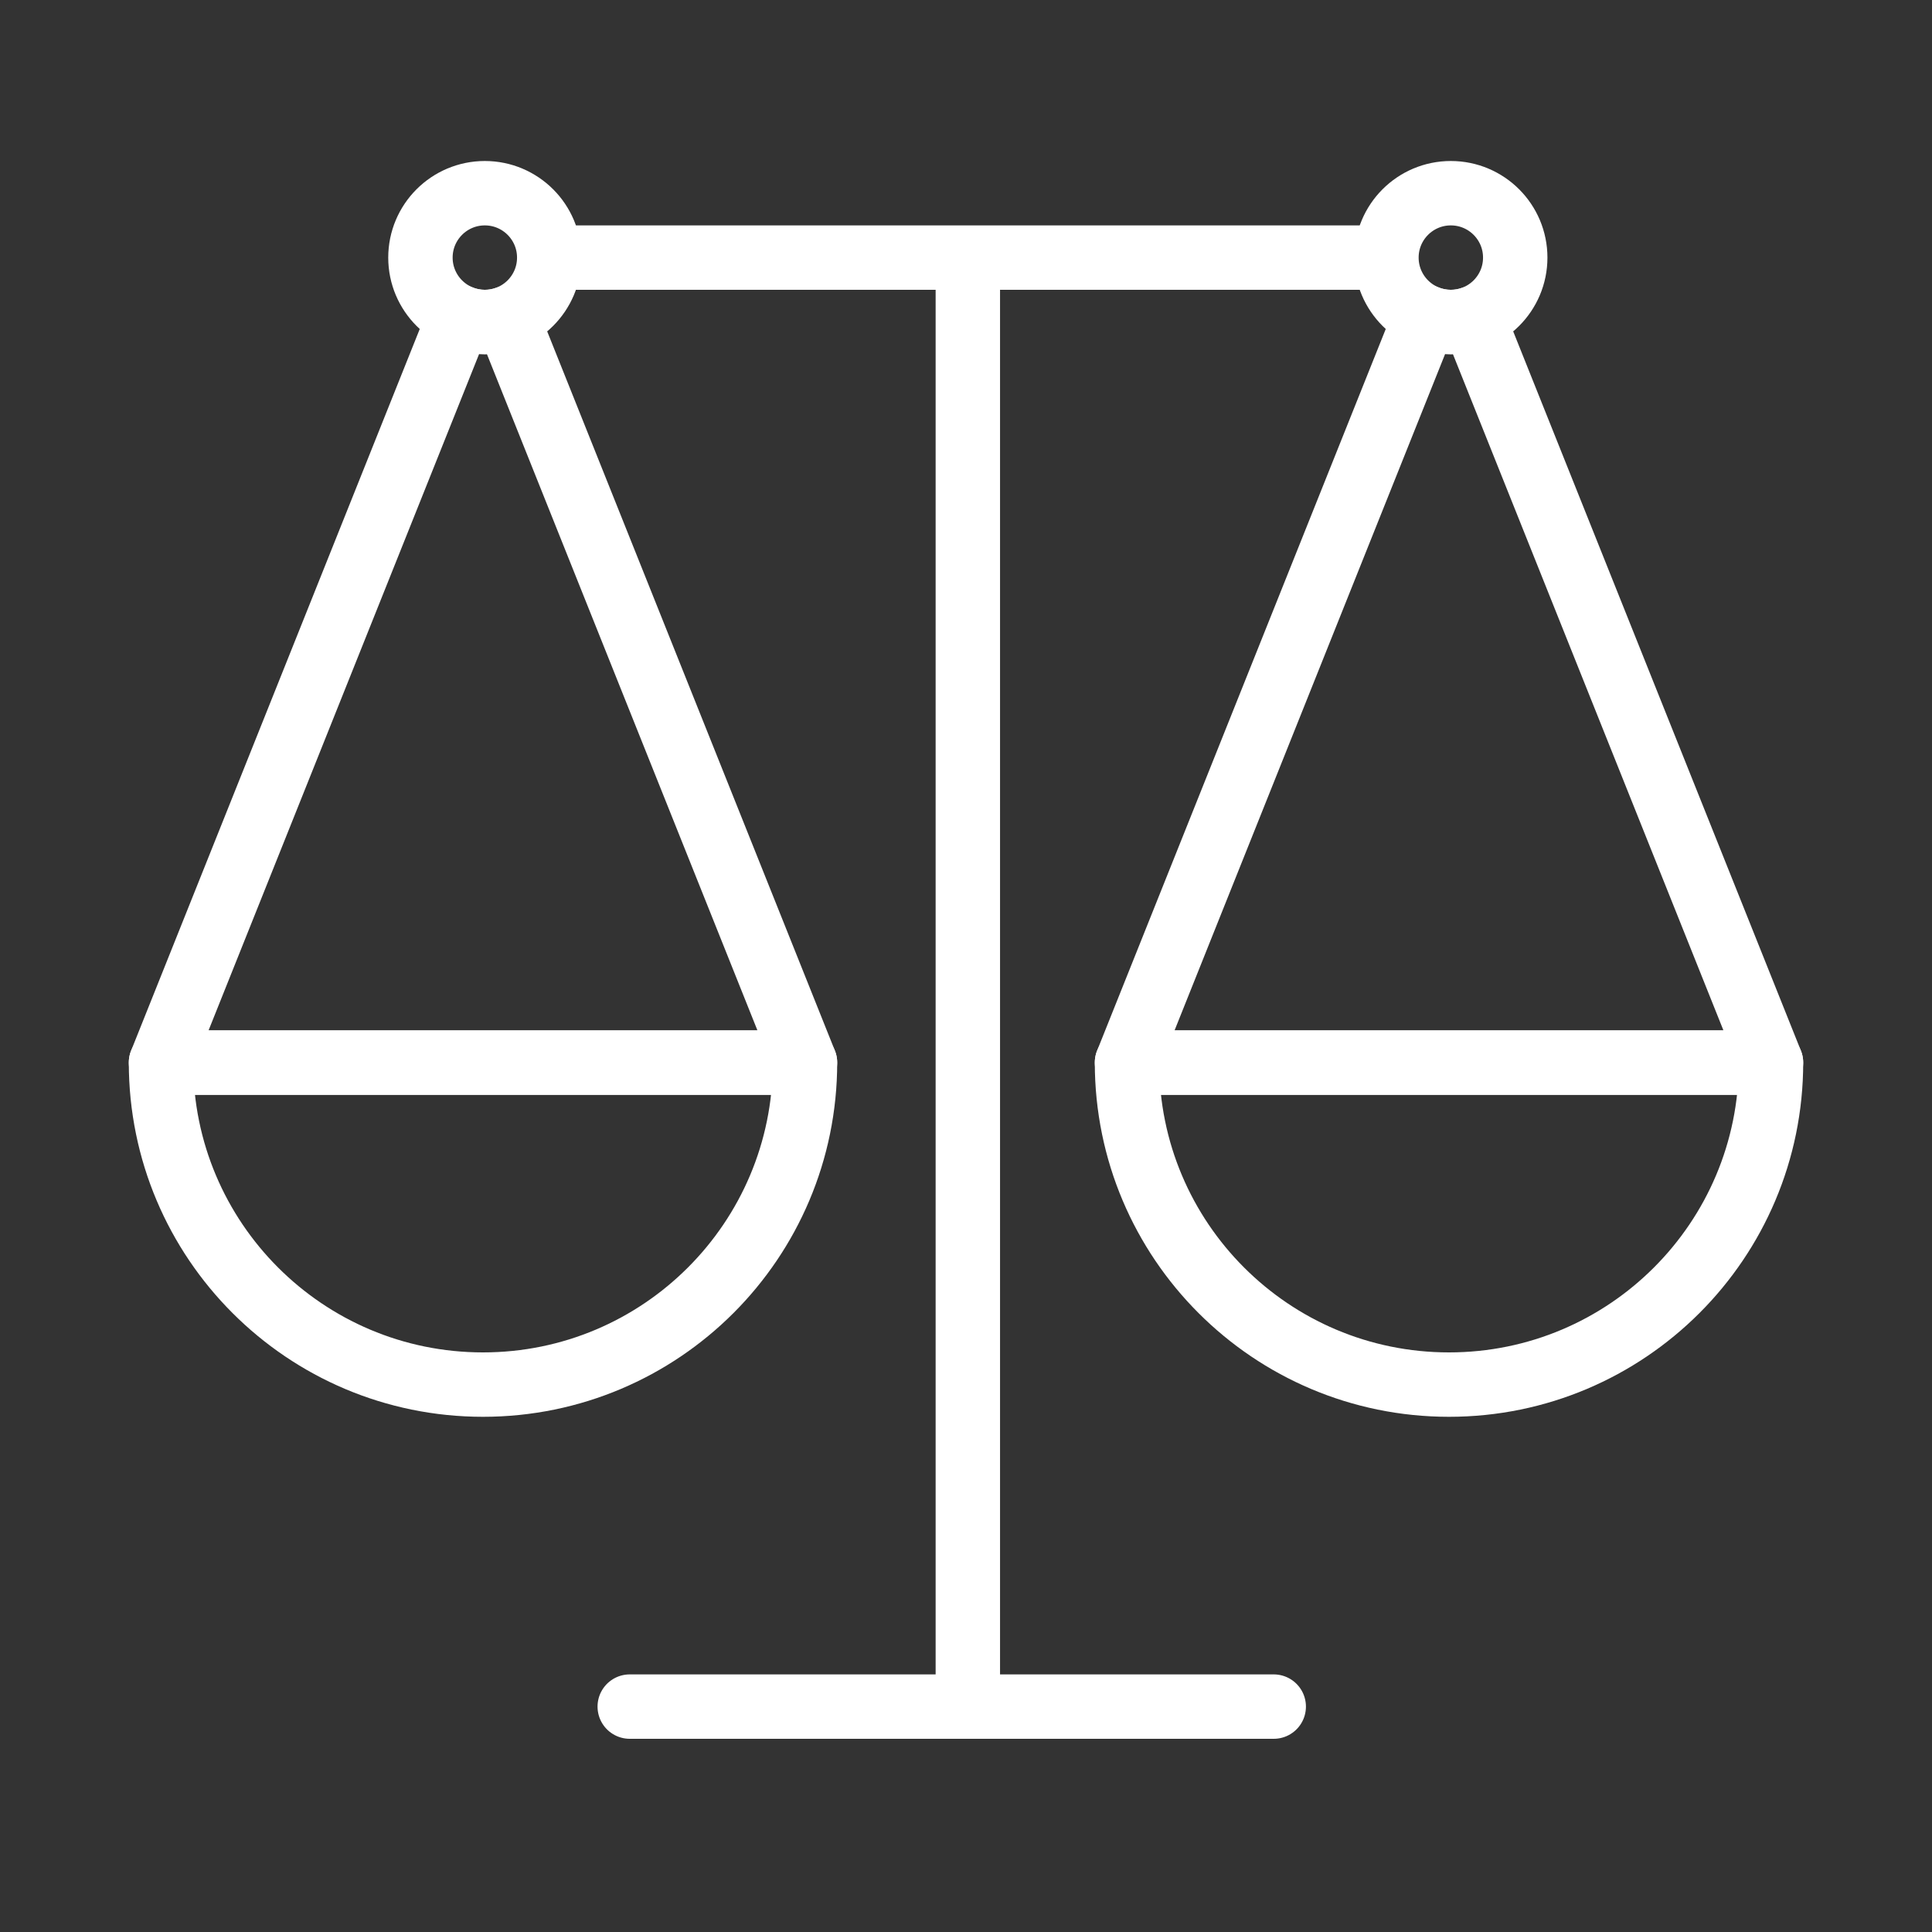<svg width="120" height="120" viewBox="0 0 120 120" fill="none" xmlns="http://www.w3.org/2000/svg">
<rect x="0" y="0" width="120" height="120" fill="#333333" stroke="none"/>
<g id="libra">
<g id="libra_2">
<path id="Layer 1" fill-rule="evenodd" clip-rule="evenodd" d="M50 66C50 77.046 41.046 86 30 86C18.954 86 10 77.046 10 66H50V66Z" stroke="white" stroke-width="4" stroke-linecap="round" stroke-linejoin="round"/>
<path id="Layer 2" fill-rule="evenodd" clip-rule="evenodd" d="M110 66C110 77.046 101.046 86 90 86C78.954 86 70 77.046 70 66H110V66Z" stroke="white" stroke-width="4" stroke-linecap="round" stroke-linejoin="round"/>
<path id="Layer 3" d="M60.114 16.489V105.5" stroke="white" stroke-width="4" stroke-linecap="round" stroke-linejoin="round"/>
<path id="Layer 4" d="M85.114 16H35.114" stroke="white" stroke-width="4" stroke-linecap="round" stroke-linejoin="round"/>
<path id="Layer 5" d="M79.114 106H39.114" stroke="white" stroke-width="4" stroke-linecap="round" stroke-linejoin="round"/>
<path id="Layer 6" fill-rule="evenodd" clip-rule="evenodd" d="M30.114 20C32.323 20 34.114 18.209 34.114 16C34.114 13.791 32.323 12 30.114 12C27.905 12 26.114 13.791 26.114 16C26.114 18.209 27.905 20 30.114 20Z" stroke="white" stroke-width="4" stroke-linecap="round" stroke-linejoin="round"/>
<path id="Layer 7" fill-rule="evenodd" clip-rule="evenodd" d="M90.114 20C92.323 20 94.114 18.209 94.114 16C94.114 13.791 92.323 12 90.114 12C87.905 12 86.114 13.791 86.114 16C86.114 18.209 87.905 20 90.114 20Z" stroke="white" stroke-width="4" stroke-linecap="round" stroke-linejoin="round"/>
<path id="Layer 8" d="M31.501 19.753L33.358 19.01C32.956 18.004 31.824 17.501 30.808 17.877L31.501 19.753ZM28.53 19.674L29.323 17.838C28.827 17.624 28.266 17.62 27.767 17.826C27.268 18.032 26.874 18.43 26.673 18.931L28.53 19.674ZM10 66L8.143 65.257C7.897 65.873 7.972 66.572 8.344 67.121C8.716 67.671 9.336 68 10 68V66ZM50 66V68C50.664 68 51.284 67.671 51.656 67.121C52.028 66.572 52.103 65.873 51.857 65.257L50 66ZM30.114 22C30.842 22 31.544 21.869 32.195 21.629L30.808 17.877C30.594 17.956 30.361 18 30.114 18V22ZM27.738 21.511C28.469 21.826 29.274 22 30.114 22V18C29.829 18 29.563 17.942 29.323 17.838L27.738 21.511ZM11.857 66.743L30.387 20.417L26.673 18.931L8.143 65.257L11.857 66.743ZM50 64H10V68H50V64ZM29.644 20.496L48.143 66.743L51.857 65.257L33.358 19.01L29.644 20.496Z" fill="white"/>
<path id="Layer 9" d="M91.501 19.753L93.358 19.01C92.956 18.004 91.824 17.501 90.808 17.877L91.501 19.753ZM88.53 19.674L89.323 17.838C88.827 17.624 88.266 17.62 87.767 17.826C87.268 18.032 86.874 18.43 86.673 18.931L88.53 19.674ZM70 66L68.143 65.257C67.897 65.873 67.972 66.572 68.344 67.121C68.716 67.671 69.336 68 70 68V66ZM110 66V68C110.664 68 111.284 67.671 111.656 67.121C112.028 66.572 112.103 65.873 111.857 65.257L110 66ZM90.114 22C90.842 22 91.544 21.869 92.195 21.629L90.808 17.877C90.594 17.956 90.361 18 90.114 18V22ZM87.738 21.511C88.469 21.826 89.274 22 90.114 22V18C89.829 18 89.563 17.942 89.323 17.838L87.738 21.511ZM71.857 66.743L90.387 20.417L86.673 18.931L68.143 65.257L71.857 66.743ZM110 64H70V68H110V64ZM89.644 20.496L108.143 66.743L111.857 65.257L93.358 19.01L89.644 20.496Z" fill="white"/>
</g>
</g>
</svg>
